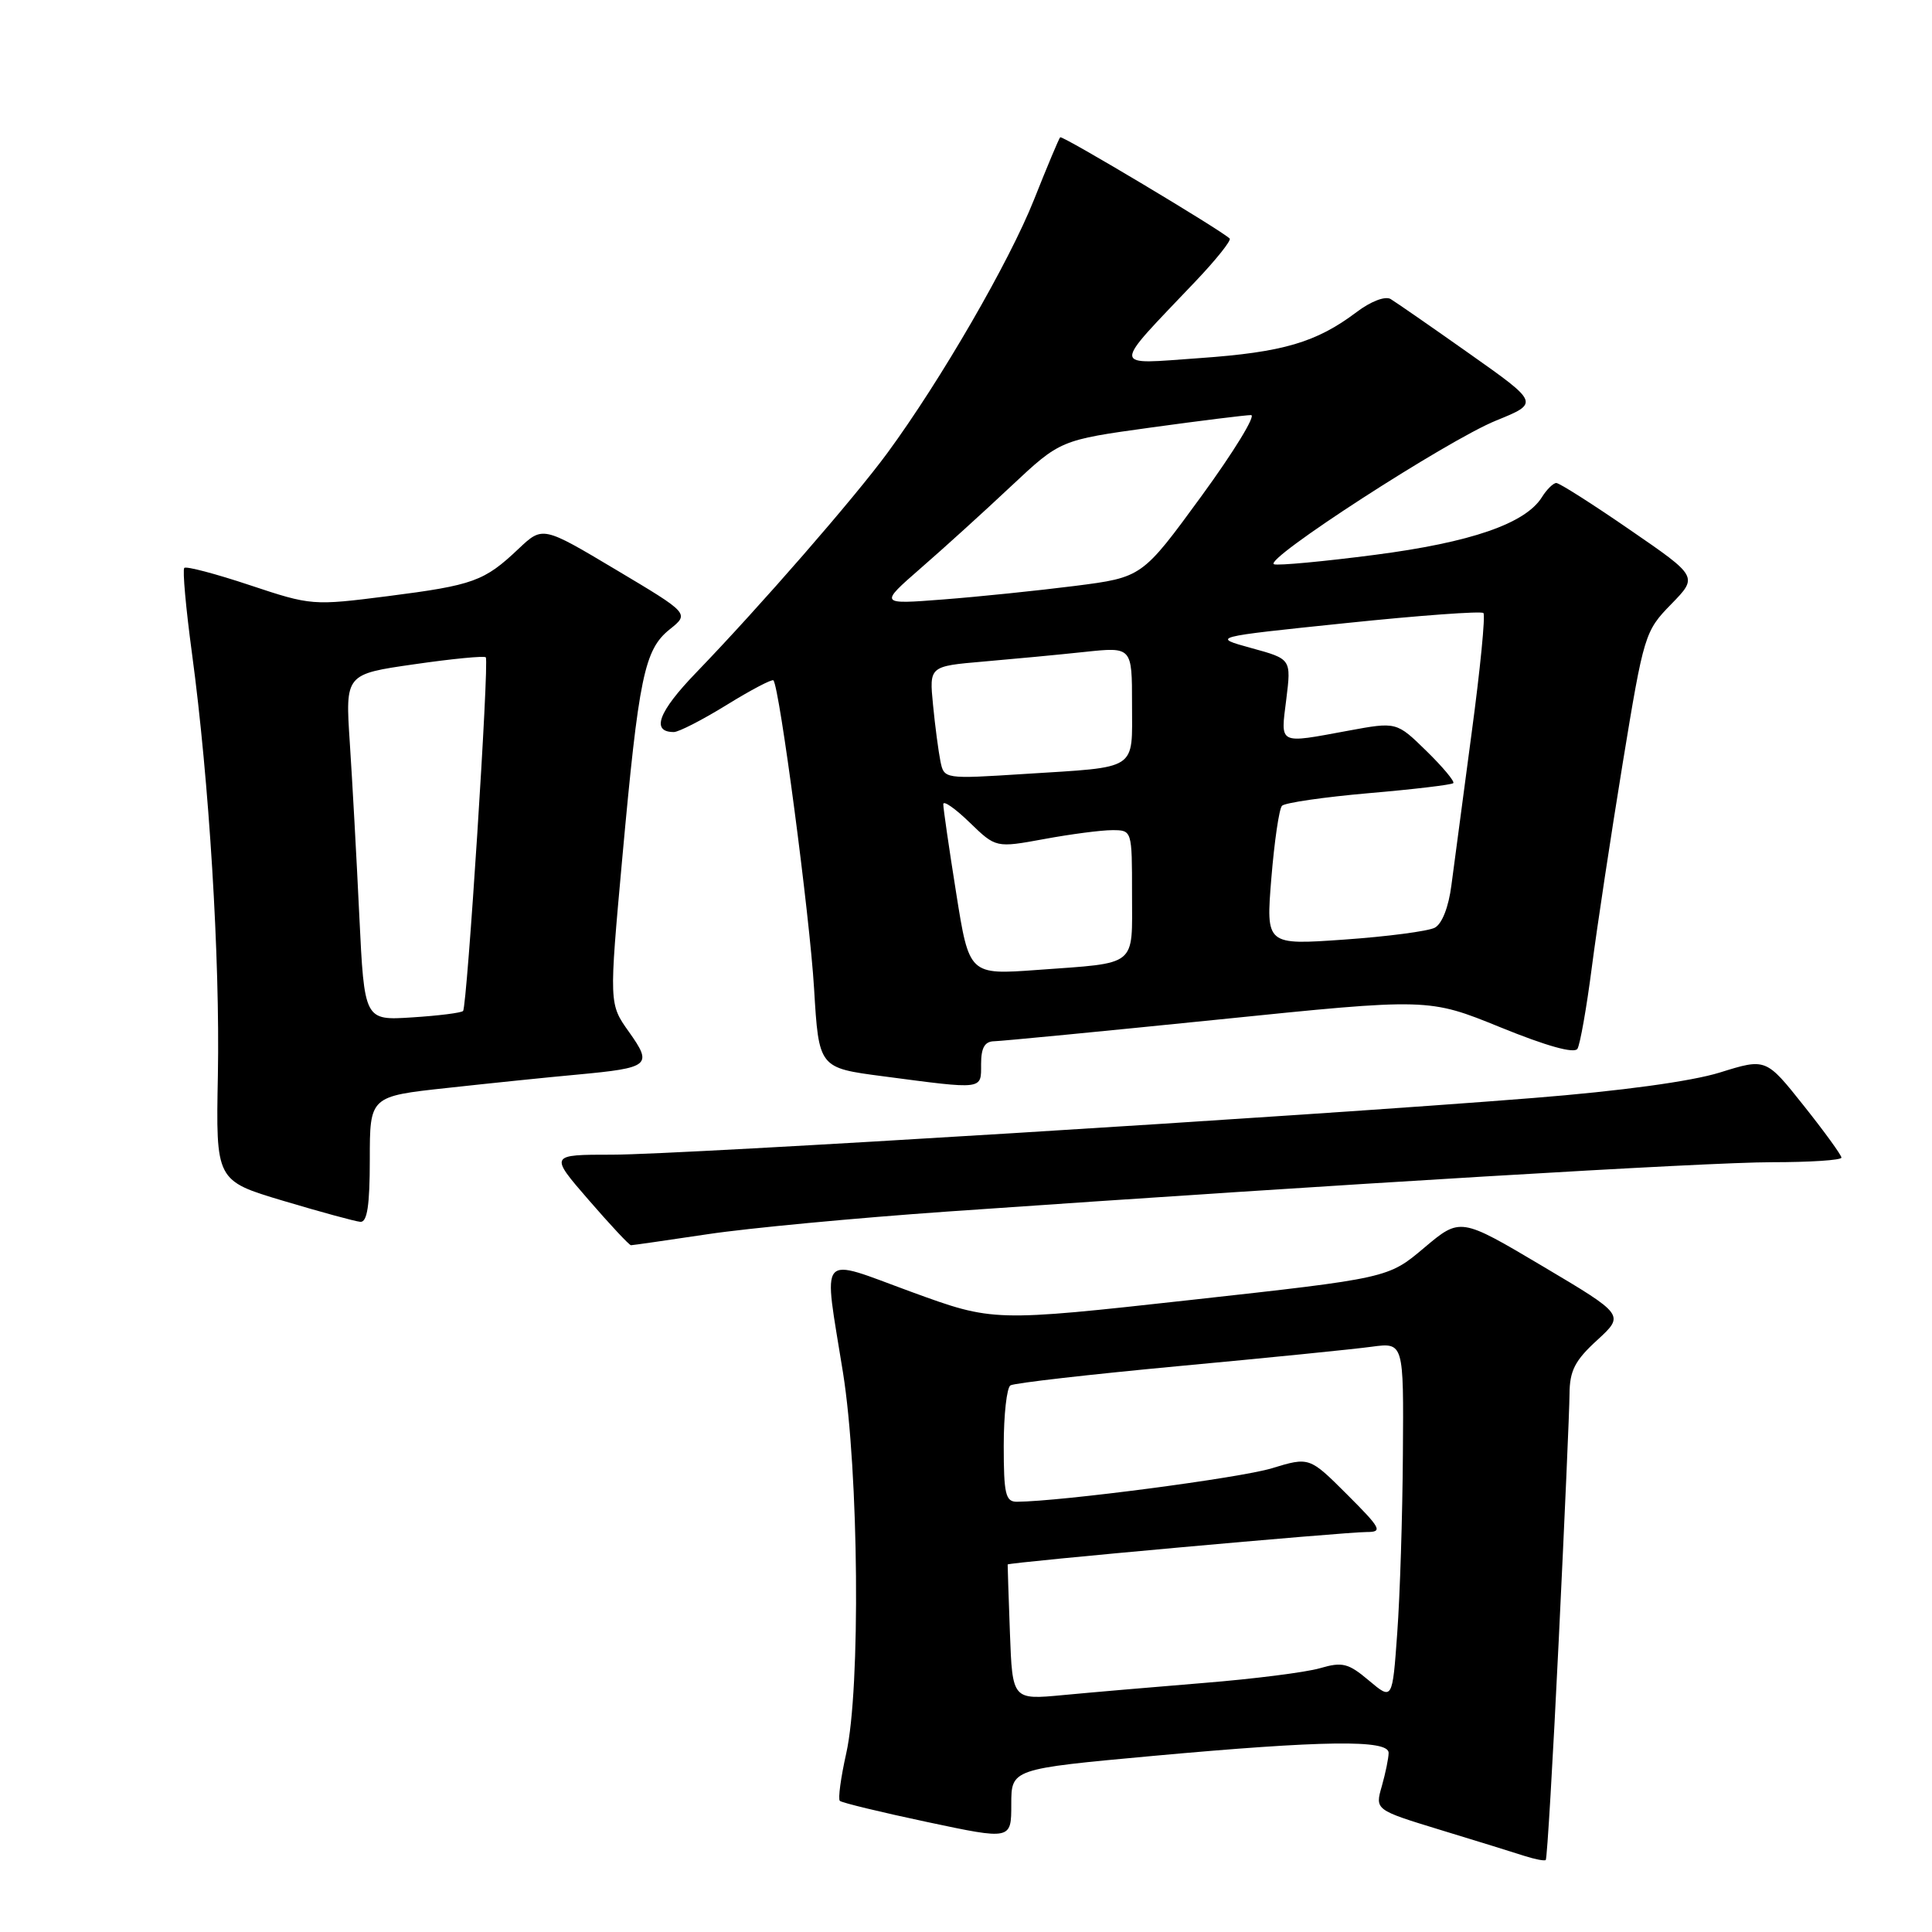 <?xml version="1.0" encoding="UTF-8" standalone="no"?>
<!DOCTYPE svg PUBLIC "-//W3C//DTD SVG 1.1//EN" "http://www.w3.org/Graphics/SVG/1.1/DTD/svg11.dtd" >
<svg xmlns="http://www.w3.org/2000/svg" xmlns:xlink="http://www.w3.org/1999/xlink" version="1.1" viewBox="0 0 256 256">
 <g >
 <path fill="currentColor"
d=" M 206.54 217.35 C 207.31 201.48 207.96 186.79 207.97 184.70 C 207.99 181.62 208.69 180.26 211.64 177.57 C 215.27 174.23 215.27 174.23 204.39 167.77 C 193.50 161.31 193.50 161.31 188.72 165.33 C 183.95 169.36 183.95 169.36 157.79 172.25 C 131.62 175.14 131.62 175.14 120.81 171.20 C 108.20 166.59 109.09 165.55 111.70 181.87 C 113.80 195.03 114.05 223.80 112.13 232.33 C 111.41 235.54 111.03 238.36 111.28 238.62 C 111.53 238.87 116.75 240.13 122.87 241.43 C 134.00 243.79 134.00 243.79 134.00 239.09 C 134.00 234.39 134.00 234.39 152.75 232.67 C 175.37 230.61 184.00 230.49 184.00 232.26 C 184.00 232.95 183.59 234.93 183.10 236.67 C 182.19 239.82 182.19 239.82 190.85 242.47 C 195.61 243.92 200.62 245.47 202.00 245.92 C 203.38 246.36 204.64 246.61 204.82 246.46 C 205.00 246.31 205.77 233.21 206.54 217.35 Z  M 93.76 163.54 C 99.12 162.73 113.40 161.39 125.50 160.54 C 178.22 156.87 226.20 154.00 234.75 154.00 C 239.84 154.00 244.00 153.73 244.00 153.39 C 244.00 153.06 241.75 149.95 239.00 146.50 C 234.00 140.21 234.00 140.21 227.90 142.11 C 224.12 143.29 214.73 144.57 203.15 145.49 C 172.90 147.91 90.20 153.00 81.15 153.00 C 72.80 153.00 72.80 153.00 78.00 159.00 C 80.86 162.30 83.38 165.00 83.61 165.00 C 83.83 165.00 88.40 164.34 93.76 163.54 Z  M 49.00 153.64 C 49.00 145.27 49.00 145.27 59.25 144.16 C 64.89 143.54 72.65 142.74 76.50 142.39 C 86.13 141.49 86.50 141.18 83.34 136.73 C 80.70 133.03 80.70 133.03 82.45 113.76 C 84.64 89.67 85.38 86.09 88.73 83.40 C 91.36 81.30 91.36 81.30 81.63 75.50 C 71.91 69.70 71.91 69.70 68.70 72.73 C 64.17 77.02 62.74 77.54 51.42 78.99 C 41.45 80.26 41.25 80.25 33.11 77.54 C 28.58 76.03 24.67 75.00 24.42 75.25 C 24.17 75.50 24.63 80.60 25.44 86.60 C 27.71 103.40 29.16 127.05 28.87 142.47 C 28.60 156.45 28.60 156.45 37.55 159.12 C 42.47 160.59 47.06 161.84 47.75 161.90 C 48.66 161.97 49.00 159.71 49.00 153.64 Z  M 130.00 141.00 C 130.00 138.82 130.48 137.99 131.75 137.97 C 132.71 137.95 146.05 136.66 161.39 135.10 C 189.29 132.25 189.29 132.25 198.83 136.13 C 204.92 138.61 208.61 139.64 209.02 138.97 C 209.37 138.40 210.23 133.55 210.92 128.21 C 211.61 122.87 213.46 110.67 215.02 101.11 C 217.81 84.09 217.95 83.63 221.44 80.06 C 225.00 76.41 225.00 76.41 215.98 70.21 C 211.02 66.79 206.63 64.00 206.22 64.00 C 205.82 64.00 204.95 64.85 204.31 65.88 C 202.12 69.38 194.90 71.87 182.18 73.52 C 175.40 74.40 169.39 74.96 168.82 74.77 C 167.22 74.24 191.74 58.37 198.23 55.73 C 203.96 53.40 203.96 53.40 194.73 46.88 C 189.65 43.29 184.94 40.03 184.26 39.62 C 183.54 39.20 181.62 39.94 179.76 41.35 C 174.41 45.38 170.01 46.67 158.97 47.45 C 147.11 48.28 147.16 49.12 158.42 37.27 C 161.15 34.40 163.18 31.85 162.94 31.61 C 161.84 30.51 140.76 17.91 140.48 18.19 C 140.31 18.36 138.75 22.08 137.01 26.46 C 133.75 34.67 124.68 50.35 117.60 60.00 C 113.15 66.06 100.69 80.37 92.22 89.15 C 87.23 94.32 86.23 97.00 89.29 97.00 C 89.93 97.00 93.09 95.38 96.30 93.40 C 99.50 91.42 102.29 89.96 102.48 90.15 C 103.28 90.97 107.30 121.35 107.87 131.00 C 108.50 141.50 108.50 141.50 117.00 142.61 C 130.44 144.38 130.00 144.43 130.00 141.00 Z  M 133.82 216.37 C 133.64 211.49 133.51 207.41 133.52 207.30 C 133.57 207.03 178.17 203.00 181.11 203.00 C 183.25 203.00 182.99 202.52 178.49 198.02 C 173.50 193.04 173.50 193.04 168.50 194.56 C 164.31 195.84 140.57 198.95 134.75 198.99 C 133.24 199.00 133.00 197.98 133.00 191.56 C 133.00 187.47 133.40 183.87 133.89 183.57 C 134.38 183.26 144.39 182.12 156.14 181.02 C 167.89 179.93 179.41 178.77 181.75 178.45 C 186.00 177.88 186.00 177.88 185.89 192.69 C 185.84 200.83 185.50 211.51 185.14 216.40 C 184.50 225.30 184.50 225.30 181.39 222.68 C 178.65 220.37 177.87 220.18 174.89 221.05 C 173.03 221.59 166.10 222.47 159.50 223.00 C 152.90 223.54 144.50 224.26 140.83 224.61 C 134.15 225.24 134.15 225.24 133.82 216.37 Z  M 47.61 121.36 C 47.25 113.74 46.68 103.41 46.35 98.41 C 45.75 89.33 45.75 89.33 54.89 88.02 C 59.92 87.29 64.19 86.88 64.37 87.10 C 64.84 87.65 61.89 133.39 61.36 133.96 C 61.12 134.21 58.08 134.59 54.60 134.81 C 48.28 135.22 48.28 135.22 47.61 121.36 Z  M 126.70 118.34 C 125.75 112.38 124.98 107.07 124.99 106.55 C 125.00 106.03 126.57 107.13 128.48 108.98 C 131.96 112.35 131.96 112.35 138.35 111.18 C 141.86 110.53 145.92 110.00 147.37 110.00 C 150.00 110.00 150.00 110.00 150.00 118.43 C 150.00 128.23 150.87 127.54 137.46 128.52 C 128.42 129.18 128.42 129.18 126.70 118.34 Z  M 168.46 116.37 C 168.86 111.49 169.49 107.17 169.87 106.77 C 170.25 106.37 175.42 105.62 181.36 105.10 C 187.31 104.59 192.35 103.99 192.57 103.77 C 192.78 103.55 191.18 101.63 189.01 99.51 C 185.05 95.64 185.05 95.64 178.66 96.82 C 169.28 98.55 169.68 98.75 170.44 92.66 C 171.10 87.32 171.10 87.32 165.80 85.87 C 160.50 84.41 160.50 84.41 178.28 82.57 C 188.06 81.55 196.29 80.95 196.56 81.23 C 196.84 81.51 196.14 88.66 195.00 97.12 C 193.87 105.58 192.66 114.66 192.32 117.29 C 191.95 120.19 191.08 122.42 190.11 122.93 C 189.22 123.39 183.83 124.10 178.12 124.50 C 167.74 125.23 167.74 125.23 168.46 116.37 Z  M 124.61 100.87 C 124.35 99.56 123.90 96.20 123.63 93.39 C 123.13 88.28 123.13 88.28 130.31 87.66 C 134.27 87.32 140.31 86.75 143.75 86.38 C 150.00 85.72 150.00 85.72 150.00 93.29 C 150.00 102.21 150.95 101.59 135.80 102.55 C 125.11 103.23 125.10 103.23 124.61 100.87 Z  M 122.00 75.29 C 125.03 72.66 130.43 67.76 134.00 64.40 C 140.50 58.31 140.50 58.31 152.50 56.65 C 159.10 55.74 165.07 55.00 165.77 55.00 C 166.46 55.00 163.50 59.84 159.19 65.75 C 151.34 76.50 151.34 76.50 142.42 77.64 C 137.52 78.26 129.68 79.07 125.00 79.43 C 116.50 80.09 116.50 80.09 122.00 75.29 Z "/>
</g>
</svg>